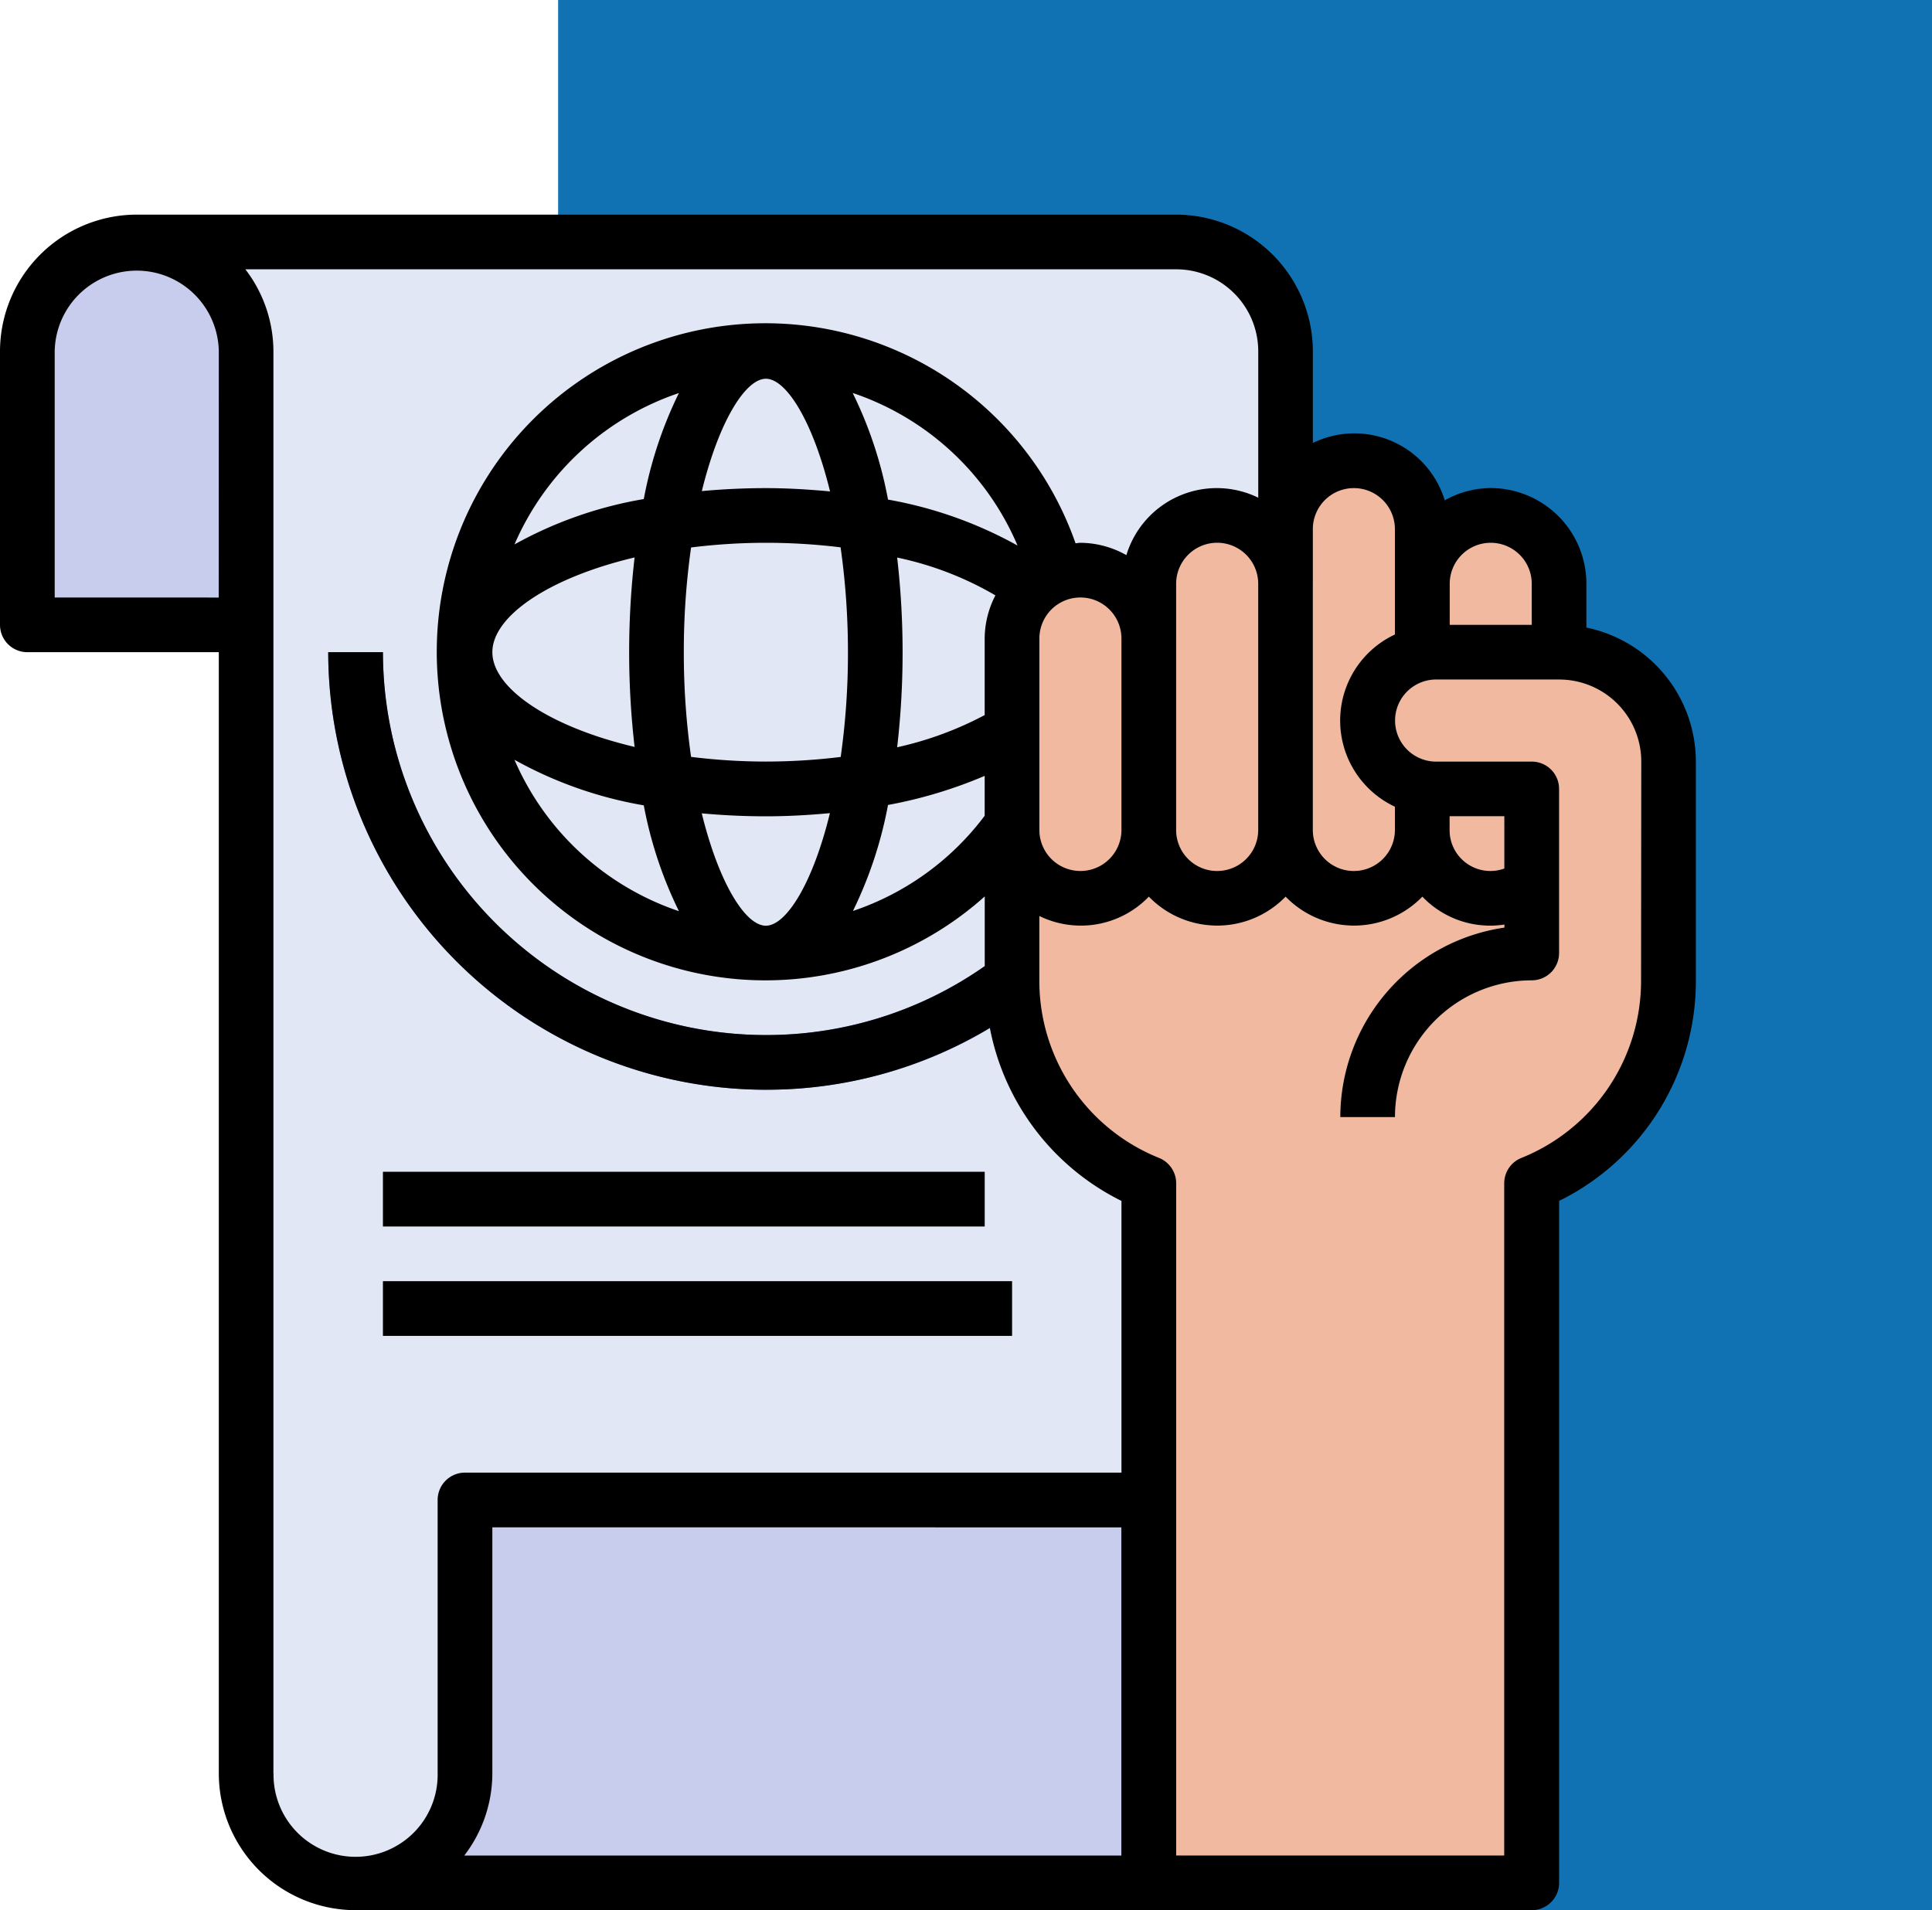 <svg xmlns="http://www.w3.org/2000/svg" width="90" height="89" viewBox="0 0 90 89">
  <g id="Grupo_1219307" data-name="Grupo 1219307" transform="translate(-1297 -987)">
    <rect id="Rectángulo_420911" data-name="Rectángulo 420911" width="64" height="89" transform="translate(1323 987)" fill="#1172b3"/>
    <g id="derechos-humanos" transform="translate(1296 996)">
      <path id="Trazado_1088248" data-name="Trazado 1088248" d="M6,2a5.1,5.1,0,0,1,5.1,5.1V73.355a5.1,5.1,0,1,0,10.194,0V60.613H59.516V7.1A5.1,5.1,0,0,0,54.42,2Z" transform="translate(1.371 0.274)" fill="#e2e7f6"/>
      <path id="Trazado_1088249" data-name="Trazado 1088249" d="M33.387,37.387A20.411,20.411,0,0,1,13,17h2.548A17.839,17.839,0,0,0,44.091,31.271l1.376-1.05,1.546,2.026L45.628,33.3a20.227,20.227,0,0,1-12.241,4.084Z" transform="translate(3.29 4.387)" fill="#4c6cb5"/>
      <g id="Grupo_1218188" data-name="Grupo 1218188" transform="translate(2.274 2.274)">
        <path id="Trazado_1088250" data-name="Trazado 1088250" d="M15,36H43.032v2.548H15Z" transform="translate(1.565 7.323)" fill="#c8cded"/>
        <path id="Trazado_1088251" data-name="Trazado 1088251" d="M15,40H44.307v2.548H15Z" transform="translate(1.565 8.42)" fill="#c8cded"/>
        <path id="Trazado_1088252" data-name="Trazado 1088252" d="M12.194,19.839V7.1A5.1,5.1,0,1,0,2,7.1V19.839Z" transform="translate(-2 -2)" fill="#c8cded"/>
        <path id="Trazado_1088253" data-name="Trazado 1088253" d="M50.952,48H19.1V60.742a5.1,5.1,0,0,1-5.1,5.1H50.952Z" transform="translate(1.29 10.613)" fill="#c8cded"/>
      </g>
      <path id="Trazado_1088254" data-name="Trazado 1088254" d="M44.371,76.258v-32.6A10.194,10.194,0,0,1,38,34.21V18.282a3.186,3.186,0,1,1,6.371,0V15.734a3.186,3.186,0,1,1,6.371,0V13.186a3.186,3.186,0,0,1,6.371,0v2.548a3.186,3.186,0,1,1,6.371,0v3.186a5.1,5.1,0,0,1,5.1,5.1V34.21a10.194,10.194,0,0,1-6.371,9.453v32.6Z" transform="translate(10.145 2.468)" fill="#f2b9a1"/>
      <path id="Trazado_1088255" data-name="Trazado 1088255" d="M44.548,16.5v8.919a1.911,1.911,0,0,0,1.911,1.911v2.548A4.46,4.46,0,0,1,42,25.419V16.5Z" transform="translate(11.242 4.25)" fill="#fbe1ca"/>
      <path id="Trazado_1088256" data-name="Trazado 1088256" d="M50,38.936h2.548a6.379,6.379,0,0,1,6.371-6.371,1.274,1.274,0,0,0,1.274-1.274V23.645a1.274,1.274,0,0,0-1.274-1.274H54.46a1.911,1.911,0,0,1,0-3.823h5.734V16H54.46a4.45,4.45,0,0,0-1.911,8.472v1.084a4.46,4.46,0,0,0,4.46,4.46,4.414,4.414,0,0,0,.637-.051v.141A8.933,8.933,0,0,0,50,38.936Zm7.645-14.016v2.435a1.9,1.9,0,0,1-2.548-1.8v-.637Z" transform="translate(13.436 4.113)" fill="#fbe1ca"/>
      <path id="Trazado_1088257" data-name="Trazado 1088257" d="M49.548,25.968a1.911,1.911,0,0,0,1.911,1.911v2.548A4.46,4.46,0,0,1,47,25.968V14.5h2.548Z" transform="translate(12.613 3.702)" fill="#fbe1ca"/>
      <path id="Trazado_1088258" data-name="Trazado 1088258" d="M74.9,20.24V18.2a4.46,4.46,0,0,0-4.46-4.46,4.413,4.413,0,0,0-2.139.571,4.4,4.4,0,0,0-6.143-2.672V7.371A6.379,6.379,0,0,0,55.791,1H7.371A6.379,6.379,0,0,0,1,7.371V20.113a1.274,1.274,0,0,0,1.274,1.274h8.919V73.629A6.379,6.379,0,0,0,17.565,80H72.355a1.274,1.274,0,0,0,1.274-1.274V46.954A11.419,11.419,0,0,0,80,36.678V26.484a6.382,6.382,0,0,0-5.1-6.244Zm-4.46-3.95A1.911,1.911,0,0,1,72.355,18.2v1.911H68.533V18.2A1.911,1.911,0,0,1,70.444,16.29Zm-6.371-2.548a1.911,1.911,0,0,1,1.911,1.911V20.56a4.433,4.433,0,0,0,0,8.027V29.67a1.911,1.911,0,1,1-3.823,0V15.653a1.911,1.911,0,0,1,1.911-1.911Zm7.008,17.725a1.9,1.9,0,0,1-2.548-1.8v-.637h2.548ZM23.936,21.387c0-1.664,2.607-3.462,6.626-4.414a38.542,38.542,0,0,0,0,8.828C26.543,24.849,23.936,23.051,23.936,21.387Zm8.919,0a34.467,34.467,0,0,1,.338-4.879,28.323,28.323,0,0,1,3.485-.218,28.707,28.707,0,0,1,3.48.212,34.734,34.734,0,0,1,.343,4.885,34.507,34.507,0,0,1-.338,4.881,28.669,28.669,0,0,1-3.485.215,28.324,28.324,0,0,1-3.485-.218,34.469,34.469,0,0,1-.338-4.879Zm9.939-4.409a15.26,15.26,0,0,1,4.576,1.762,4.4,4.4,0,0,0-.5,2.009v3.568a16,16,0,0,1-4.077,1.5,38.621,38.621,0,0,0,0-8.837Zm-.427-2.7a19.144,19.144,0,0,0-1.646-4.969,12.761,12.761,0,0,1,7.68,7.11,19.3,19.3,0,0,0-6.031-2.141Zm-2.7-.382c-.973-.089-1.969-.153-2.988-.153s-2.023.05-2.985.138c.809-3.29,2.045-5.234,2.985-5.234S38.86,10.6,39.668,13.9Zm-8.679.357a18.9,18.9,0,0,0-6.021,2.113,12.8,12.8,0,0,1,7.659-7.053,19.186,19.186,0,0,0-1.636,4.94Zm0,14.261a19.186,19.186,0,0,0,1.639,4.94A12.8,12.8,0,0,1,24.966,26.4a18.9,18.9,0,0,0,6.023,2.123Zm2.7.382c.962.088,1.957.138,2.985.138s2.016-.057,2.988-.148c-.805,3.3-2.044,5.245-2.985,5.245s-2.176-1.944-2.985-5.234Zm8.676-.39a21.259,21.259,0,0,0,4.506-1.356v1.858a12.753,12.753,0,0,1-6.137,4.437A19.261,19.261,0,0,0,42.368,28.5Zm7.054.528V20.75a1.911,1.911,0,1,1,3.823,0V29.67a1.911,1.911,0,1,1-3.823,0Zm6.371-8.282V18.2a1.911,1.911,0,1,1,3.823,0V29.67a1.911,1.911,0,1,1-3.823,0Zm-44.6-1.911H3.548V7.371a3.823,3.823,0,0,1,7.645,0Zm2.548,54.791V7.371a6.3,6.3,0,0,0-1.307-3.823H55.791a3.823,3.823,0,0,1,3.823,3.823v6.818a4.4,4.4,0,0,0-6.143,2.676,4.413,4.413,0,0,0-2.139-.575c-.079,0-.152.019-.229.023a15.308,15.308,0,1,0-4.23,16.454v3.245a17.678,17.678,0,0,1-10.194,3.214A17.858,17.858,0,0,1,18.839,21.387H16.29A20.411,20.411,0,0,0,36.678,41.774a20.206,20.206,0,0,0,10.433-2.882,11.389,11.389,0,0,0,6.131,8.062V59.613H22.661a1.274,1.274,0,0,0-1.274,1.274V73.629a3.823,3.823,0,1,1-7.645,0Zm39.5-11.468v15.29H22.628a6.3,6.3,0,0,0,1.307-3.823V62.162Zm24.21-25.484a8.888,8.888,0,0,1-5.575,8.271,1.274,1.274,0,0,0-.8,1.181V77.452H55.791V46.131a1.274,1.274,0,0,0-.8-1.181,8.89,8.89,0,0,1-5.575-8.272v-3a4.391,4.391,0,0,0,5.1-.9,4.438,4.438,0,0,0,6.371,0,4.438,4.438,0,0,0,6.371,0,4.369,4.369,0,0,0,3.823,1.3v.141a8.933,8.933,0,0,0-7.645,8.829h2.548a6.379,6.379,0,0,1,6.371-6.371A1.274,1.274,0,0,0,73.629,35.4V27.758a1.274,1.274,0,0,0-1.274-1.274H67.9a1.911,1.911,0,0,1,0-3.823h5.734a3.823,3.823,0,0,1,3.823,3.823Z"/>
      <path id="Trazado_1088259" data-name="Trazado 1088259" d="M15,36H43.032v2.548H15Z" transform="translate(3.839 9.597)"/>
      <path id="Trazado_1088260" data-name="Trazado 1088260" d="M15,40H44.307v2.548H15Z" transform="translate(3.839 10.694)"/>
    </g>
  </g>
</svg>
